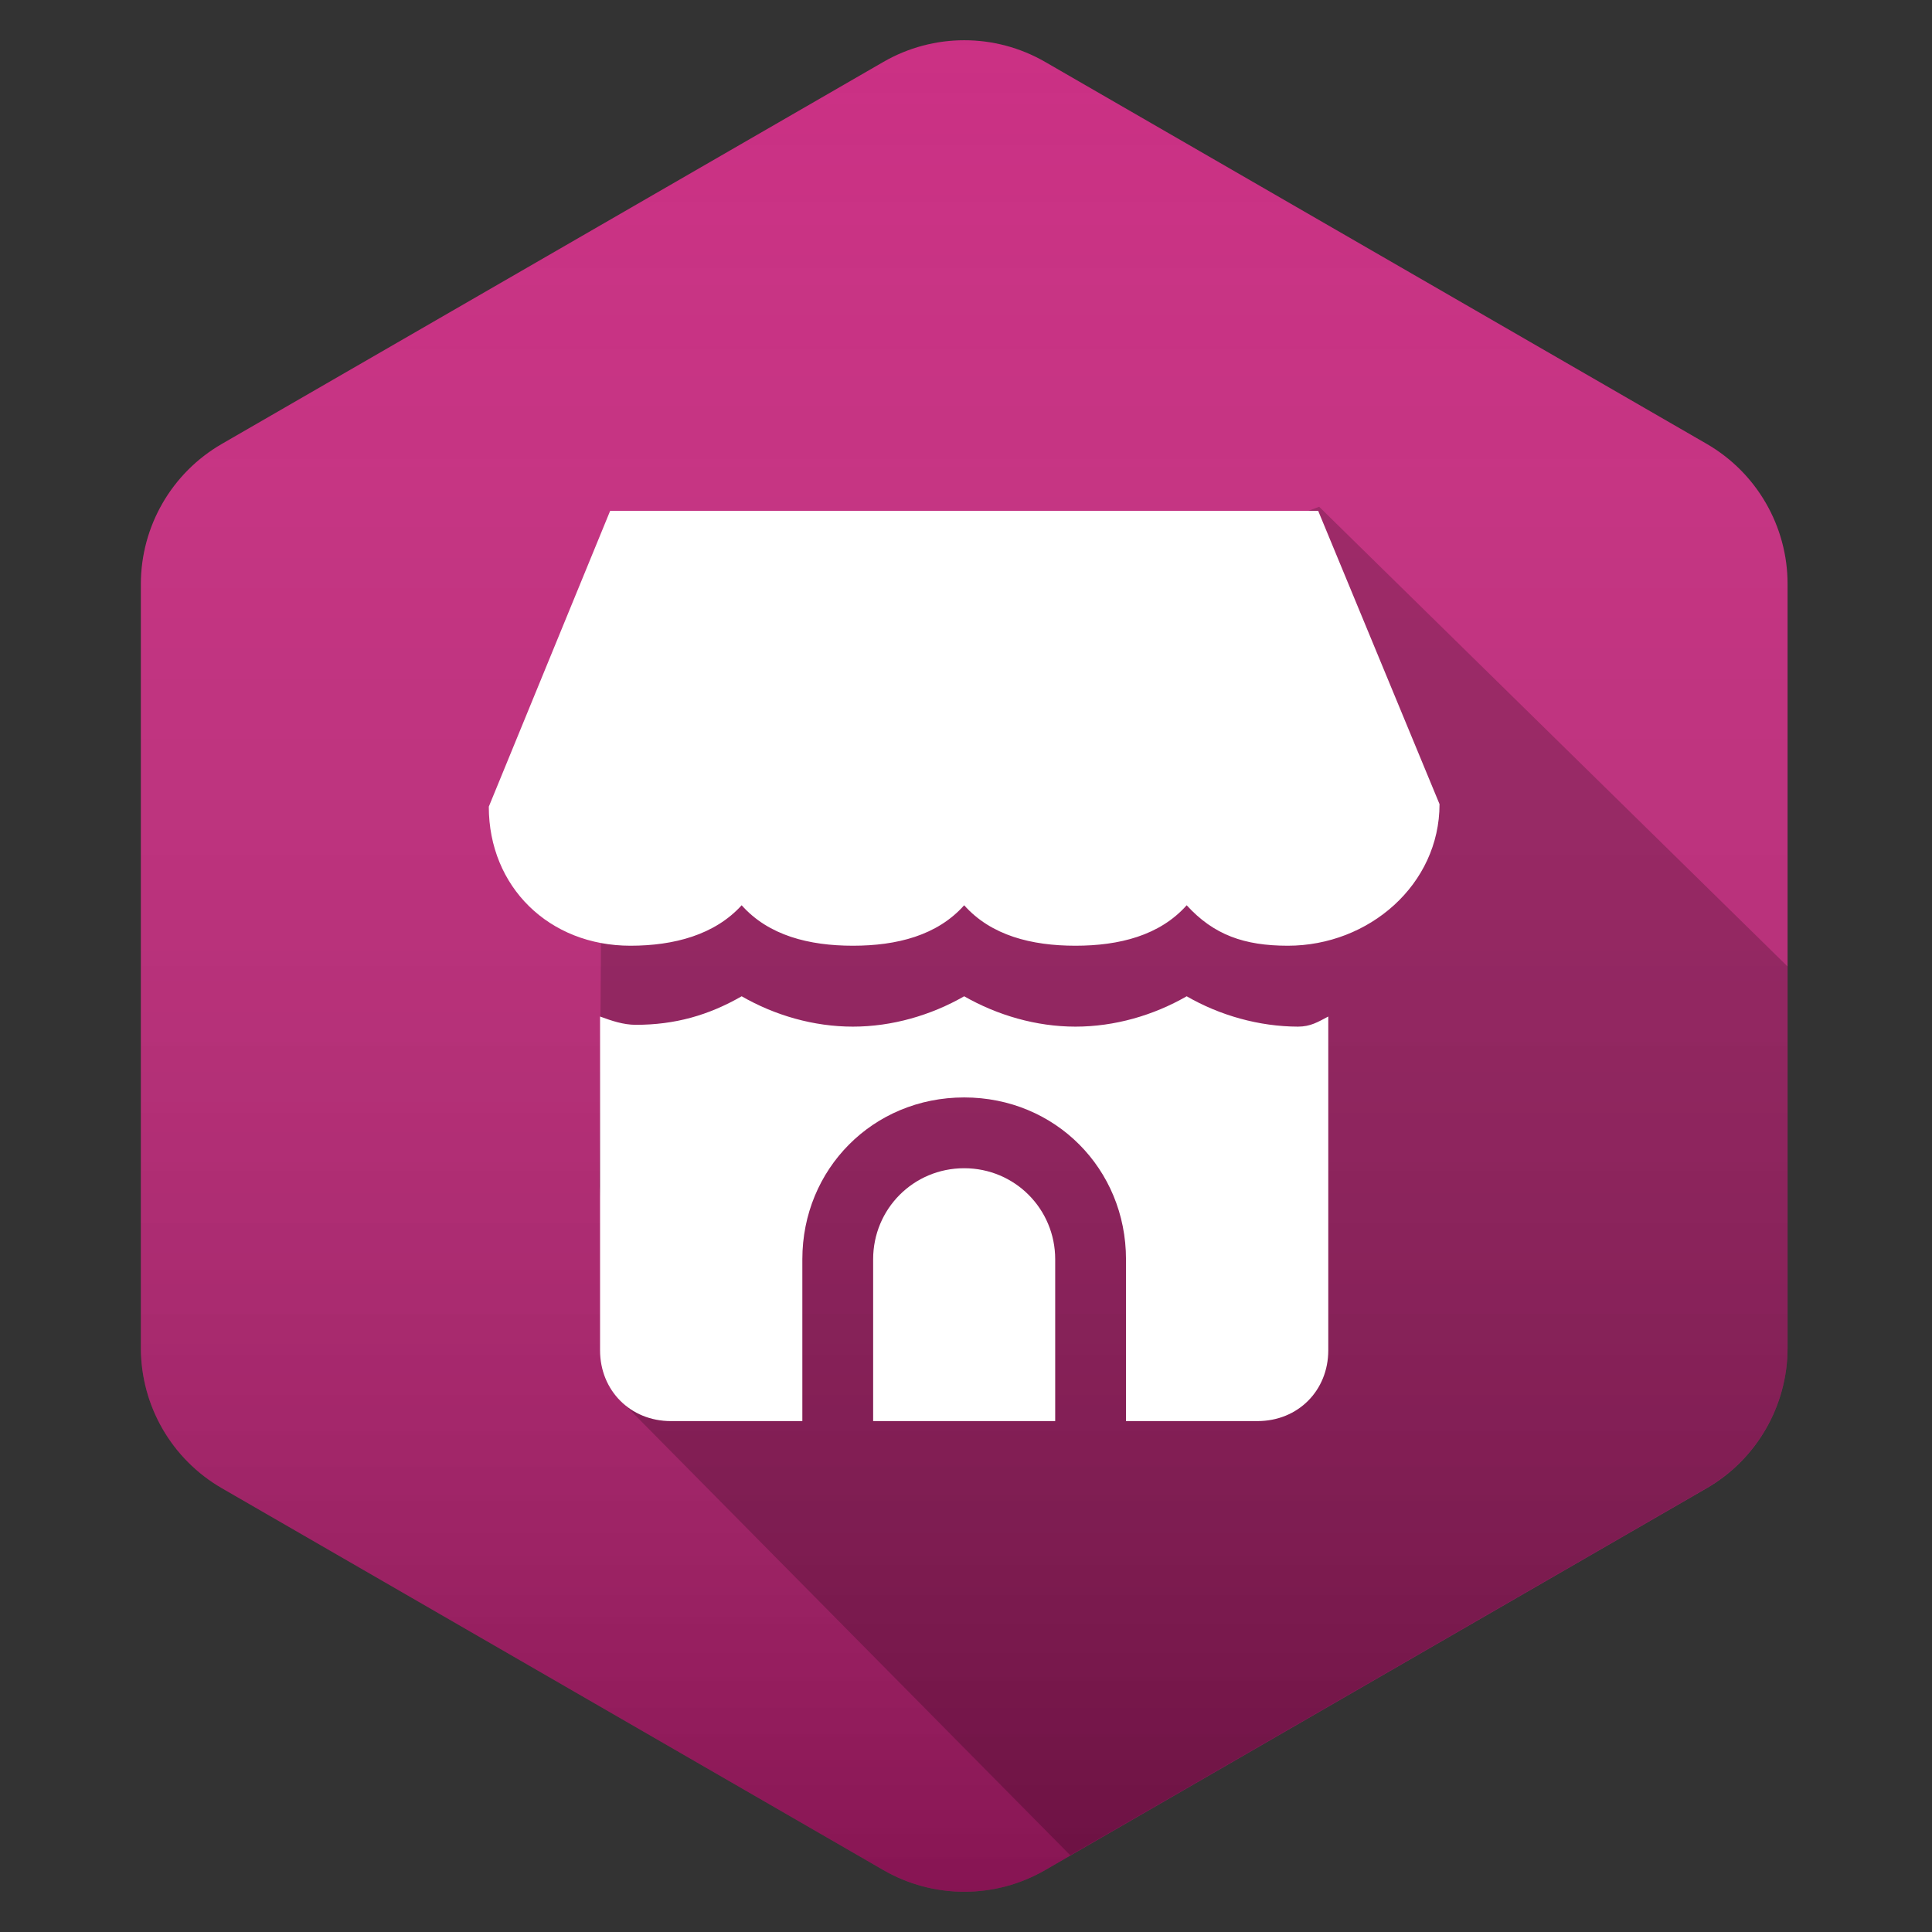 <svg width="192" height="192" viewBox="0 0 192 192" fill="none" xmlns="http://www.w3.org/2000/svg">
<rect x="0" y="0" width="192" height="192" fill="#333333" stroke="none"/>
<path d="M177.646 133.959V58.041C177.646 52.292 174.58 46.985 169.605 44.11L103.869 6.156C98.894 3.281 92.762 3.281 87.787 6.156L22.041 44.12C17.066 46.995 14 52.302 14 58.051V133.959C14 139.708 17.066 145.015 22.041 147.89L87.787 185.844C92.762 188.719 98.894 188.719 103.869 185.844L169.615 147.89C174.58 145.015 177.646 139.698 177.646 133.959Z" fill="#C61E79"/>
<path opacity="0.8" d="M177.646 133.959V58.041C177.646 52.292 174.58 46.985 169.605 44.11L103.869 6.156C98.894 3.281 92.762 3.281 87.787 6.156L22.041 44.12C17.066 46.995 14 52.302 14 58.051V133.959C14 139.708 17.066 145.015 22.041 147.89L87.787 185.844C92.762 188.719 98.894 188.719 103.869 185.844L169.615 147.89C174.58 145.015 177.646 139.698 177.646 133.959Z" fill="url(#paint0_linear)"/>
<path d="M169.605 147.87C174.58 144.995 177.646 139.688 177.646 133.939V96.045L131.098 50.362L94.159 64.313L59.734 92.145L59.563 117.887L61.754 139.256L106.362 184.376L169.605 147.87Z" fill="black" fill-opacity="0.2"/>
<path fill-rule="evenodd" clip-rule="evenodd" d="M117.931 99.01C114.624 100.91 110.774 102.026 106.874 102.026C102.995 102.026 99.125 100.9 95.818 99.01C92.521 100.9 88.651 102.026 84.761 102.026C80.862 102.026 77.012 100.91 73.705 99.01C70.398 100.91 67.061 101.845 63.191 101.845C61.945 101.845 60.779 101.443 59.633 101.021V134.19C59.633 138.181 62.639 141.226 66.669 141.226H79.736V125.144C79.736 116.178 86.752 109.062 95.818 109.062C104.884 109.062 111.9 116.178 111.9 125.144V141.226H124.967C129.008 141.226 132.003 138.181 132.003 134.19V101.021C130.978 101.563 130.234 102.026 128.987 102.026C125.138 102.016 121.238 100.92 117.931 99.01ZM95.818 116.098C90.772 116.098 86.772 120.148 86.772 125.144V141.226H104.864V125.144C104.864 120.158 100.864 116.098 95.818 116.098ZM130.998 50.764H60.638L48.577 80.164C48.577 88.145 54.577 93.985 62.648 93.985C66.971 93.985 71.031 92.909 73.705 89.964C76.379 92.969 80.399 93.985 84.761 93.985C89.124 93.985 93.144 92.969 95.818 89.964C98.492 92.969 102.512 93.985 106.874 93.985C111.237 93.985 115.257 92.969 117.931 89.964C120.615 92.909 123.66 93.985 127.982 93.985C136.054 93.985 143.059 87.904 143.059 79.913L130.998 50.764Z" fill="white"/>
<defs>
<linearGradient id="paint0_linear" x1="95.824" y1="4.005" x2="95.824" y2="187.995" gradientUnits="userSpaceOnUse">
<stop stop-color="white" stop-opacity="0.1"/>
<stop offset="1" stop-opacity="0.4"/>
</linearGradient>
</defs>
</svg>
